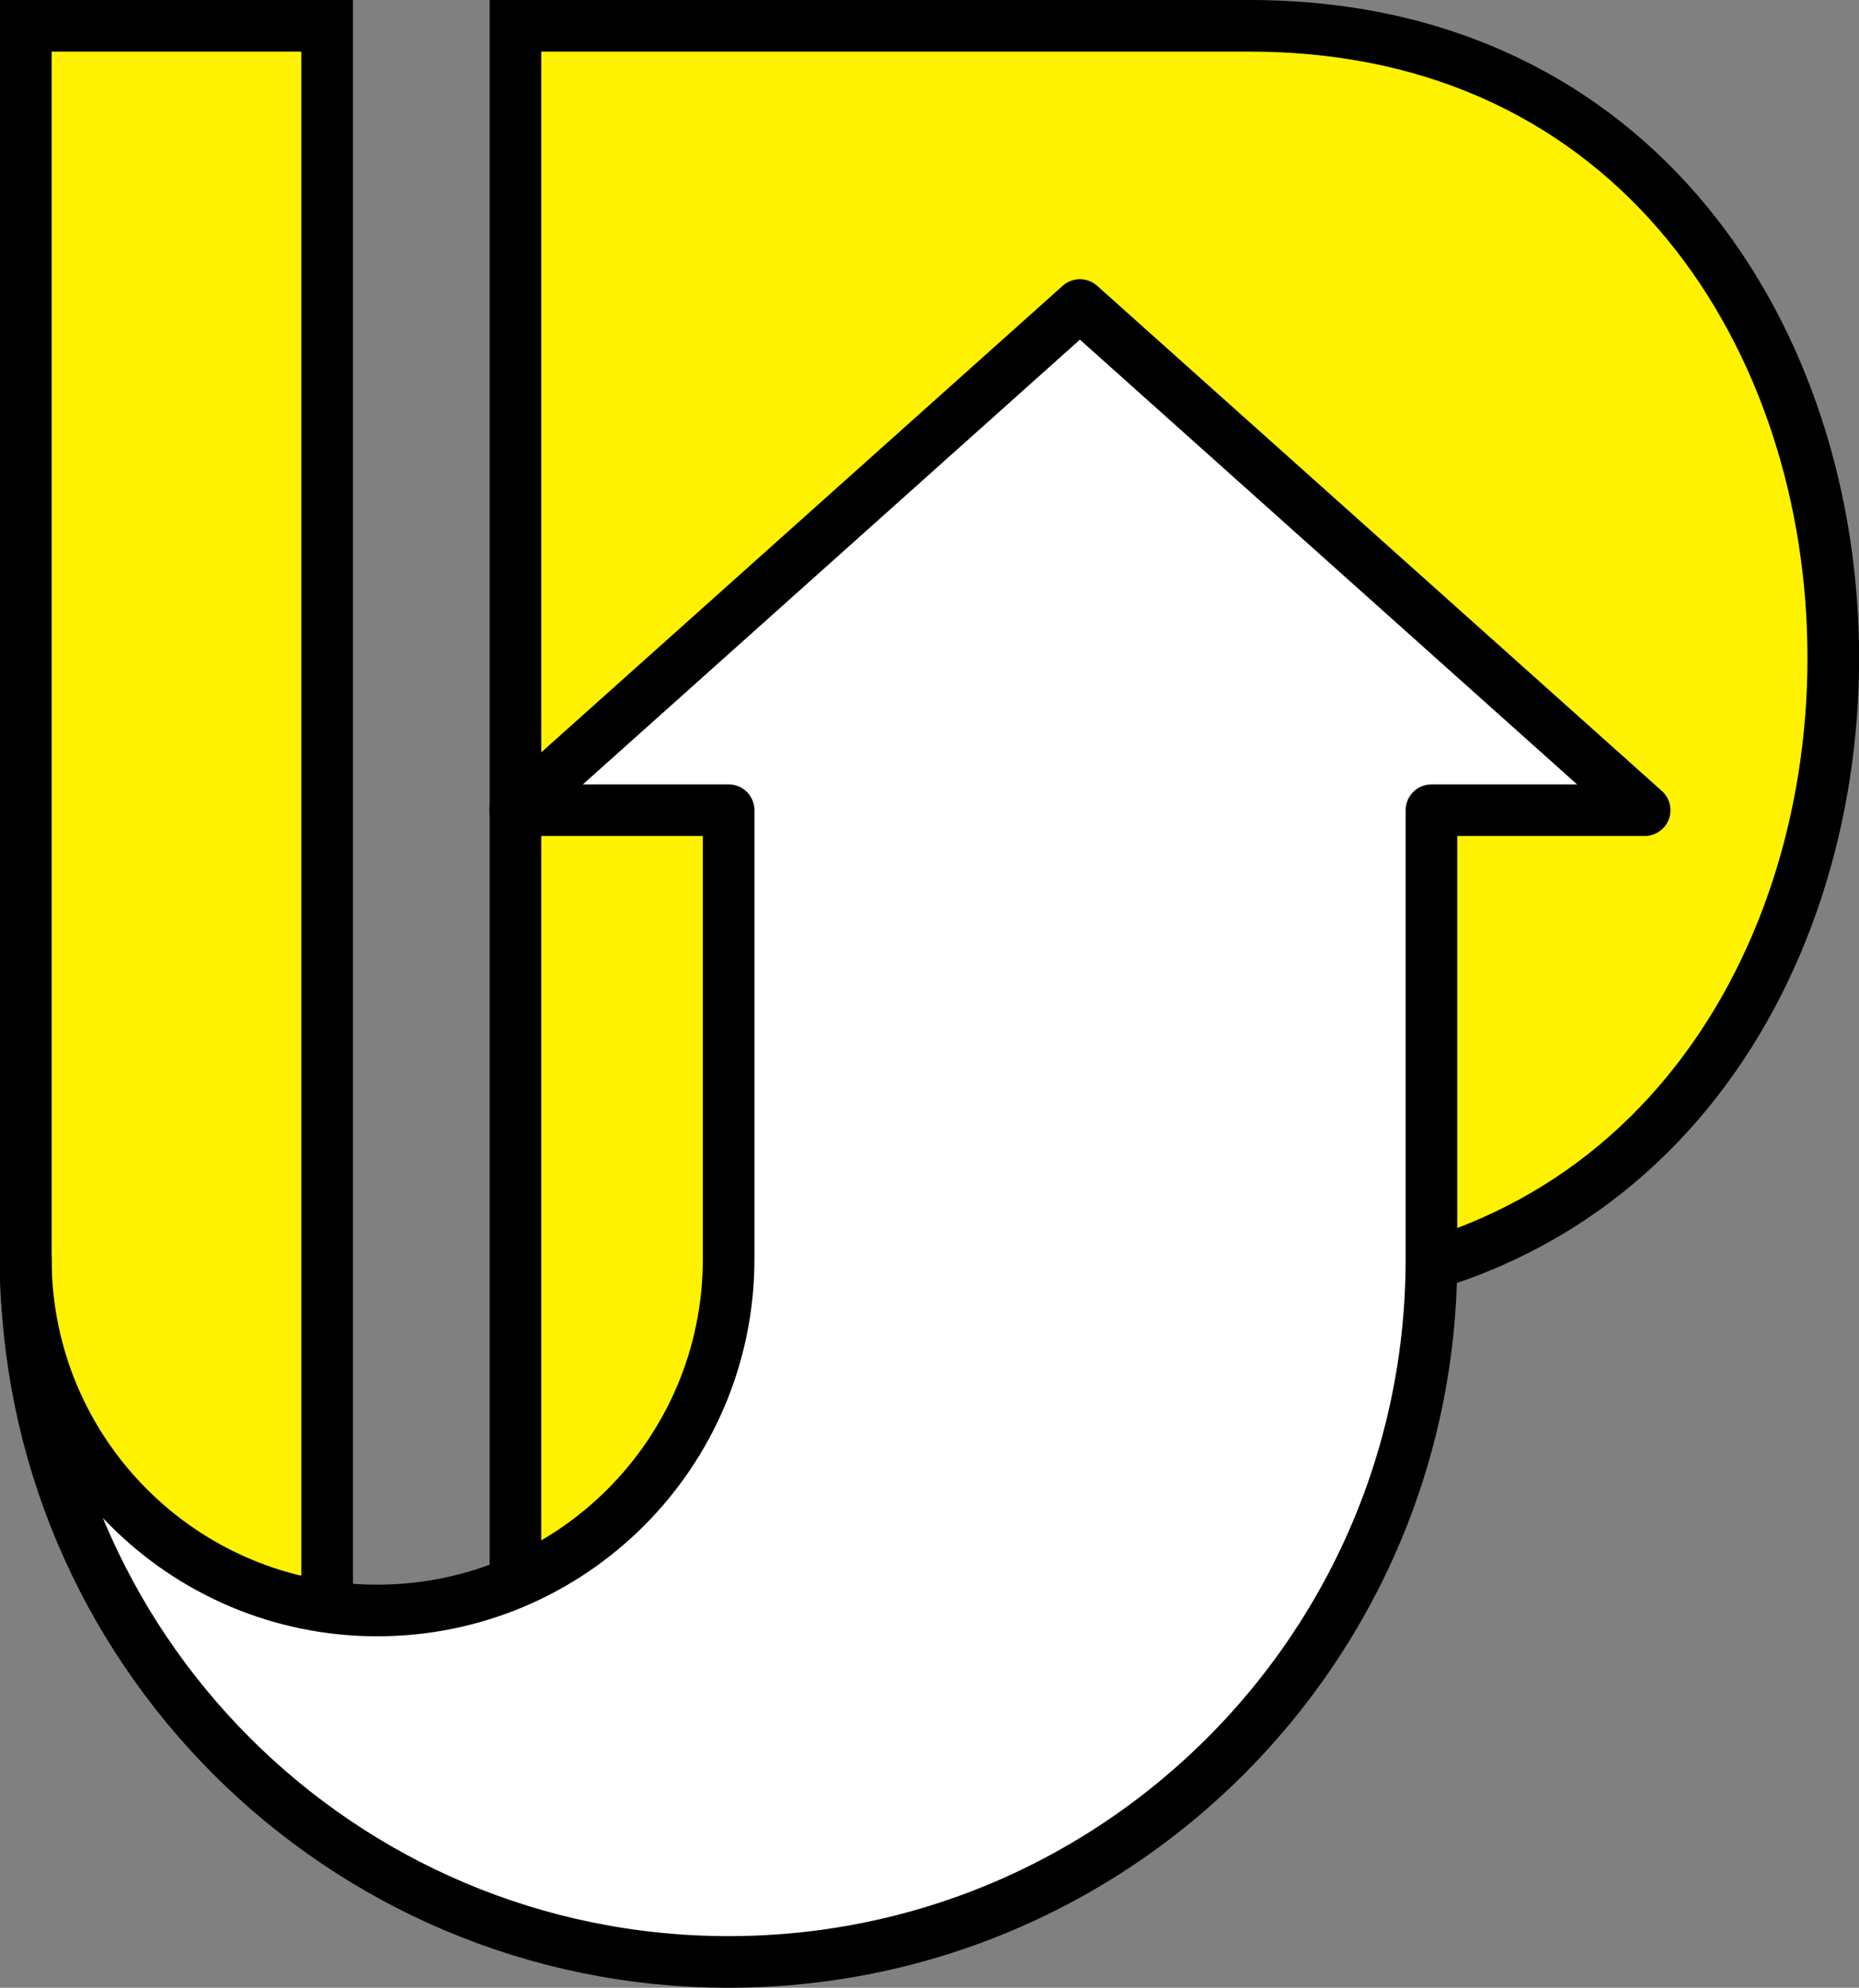 <?xml version="1.0" encoding="UTF-8"?><svg id="a" xmlns="http://www.w3.org/2000/svg" viewBox="0 0 144.05 154"><rect x="0" y="0" width="144.05" height="154" fill="#808080" stroke="none"/><path d="M25.35,2H2v96.7c0,12.54,10.33,35.26,23.35,35.26V2Z" style="fill:#fff200; stroke:#000; stroke-miterlimit:10; stroke-width:4px;"/><path d="M96.83,99.94h-11.18v25.62c0,23.35-45.71,18.51-45.71,0V2h56.9c60.29,0,60.29,97.94,0,97.94Z" style="fill:#fff200; stroke:#000; stroke-miterlimit:10; stroke-width:4px;"/><path d="M127.44,62.77h-16.52v34.77c0,9.18-2.27,17.83-6.28,25.41-9.13,17.28-27.28,29.05-48.18,29.05-30.08,0-54.46-24.38-54.46-54.46,0,15.04,12.19,27.23,27.23,27.23s27.23-12.19,27.23-27.23v-34.77h-16.53l21.73-19.44,22.02-19.7,43.76,39.14Z" style="fill:#fff; stroke:#000; stroke-linecap:round; stroke-linejoin:round; stroke-width:4px;"/></svg>